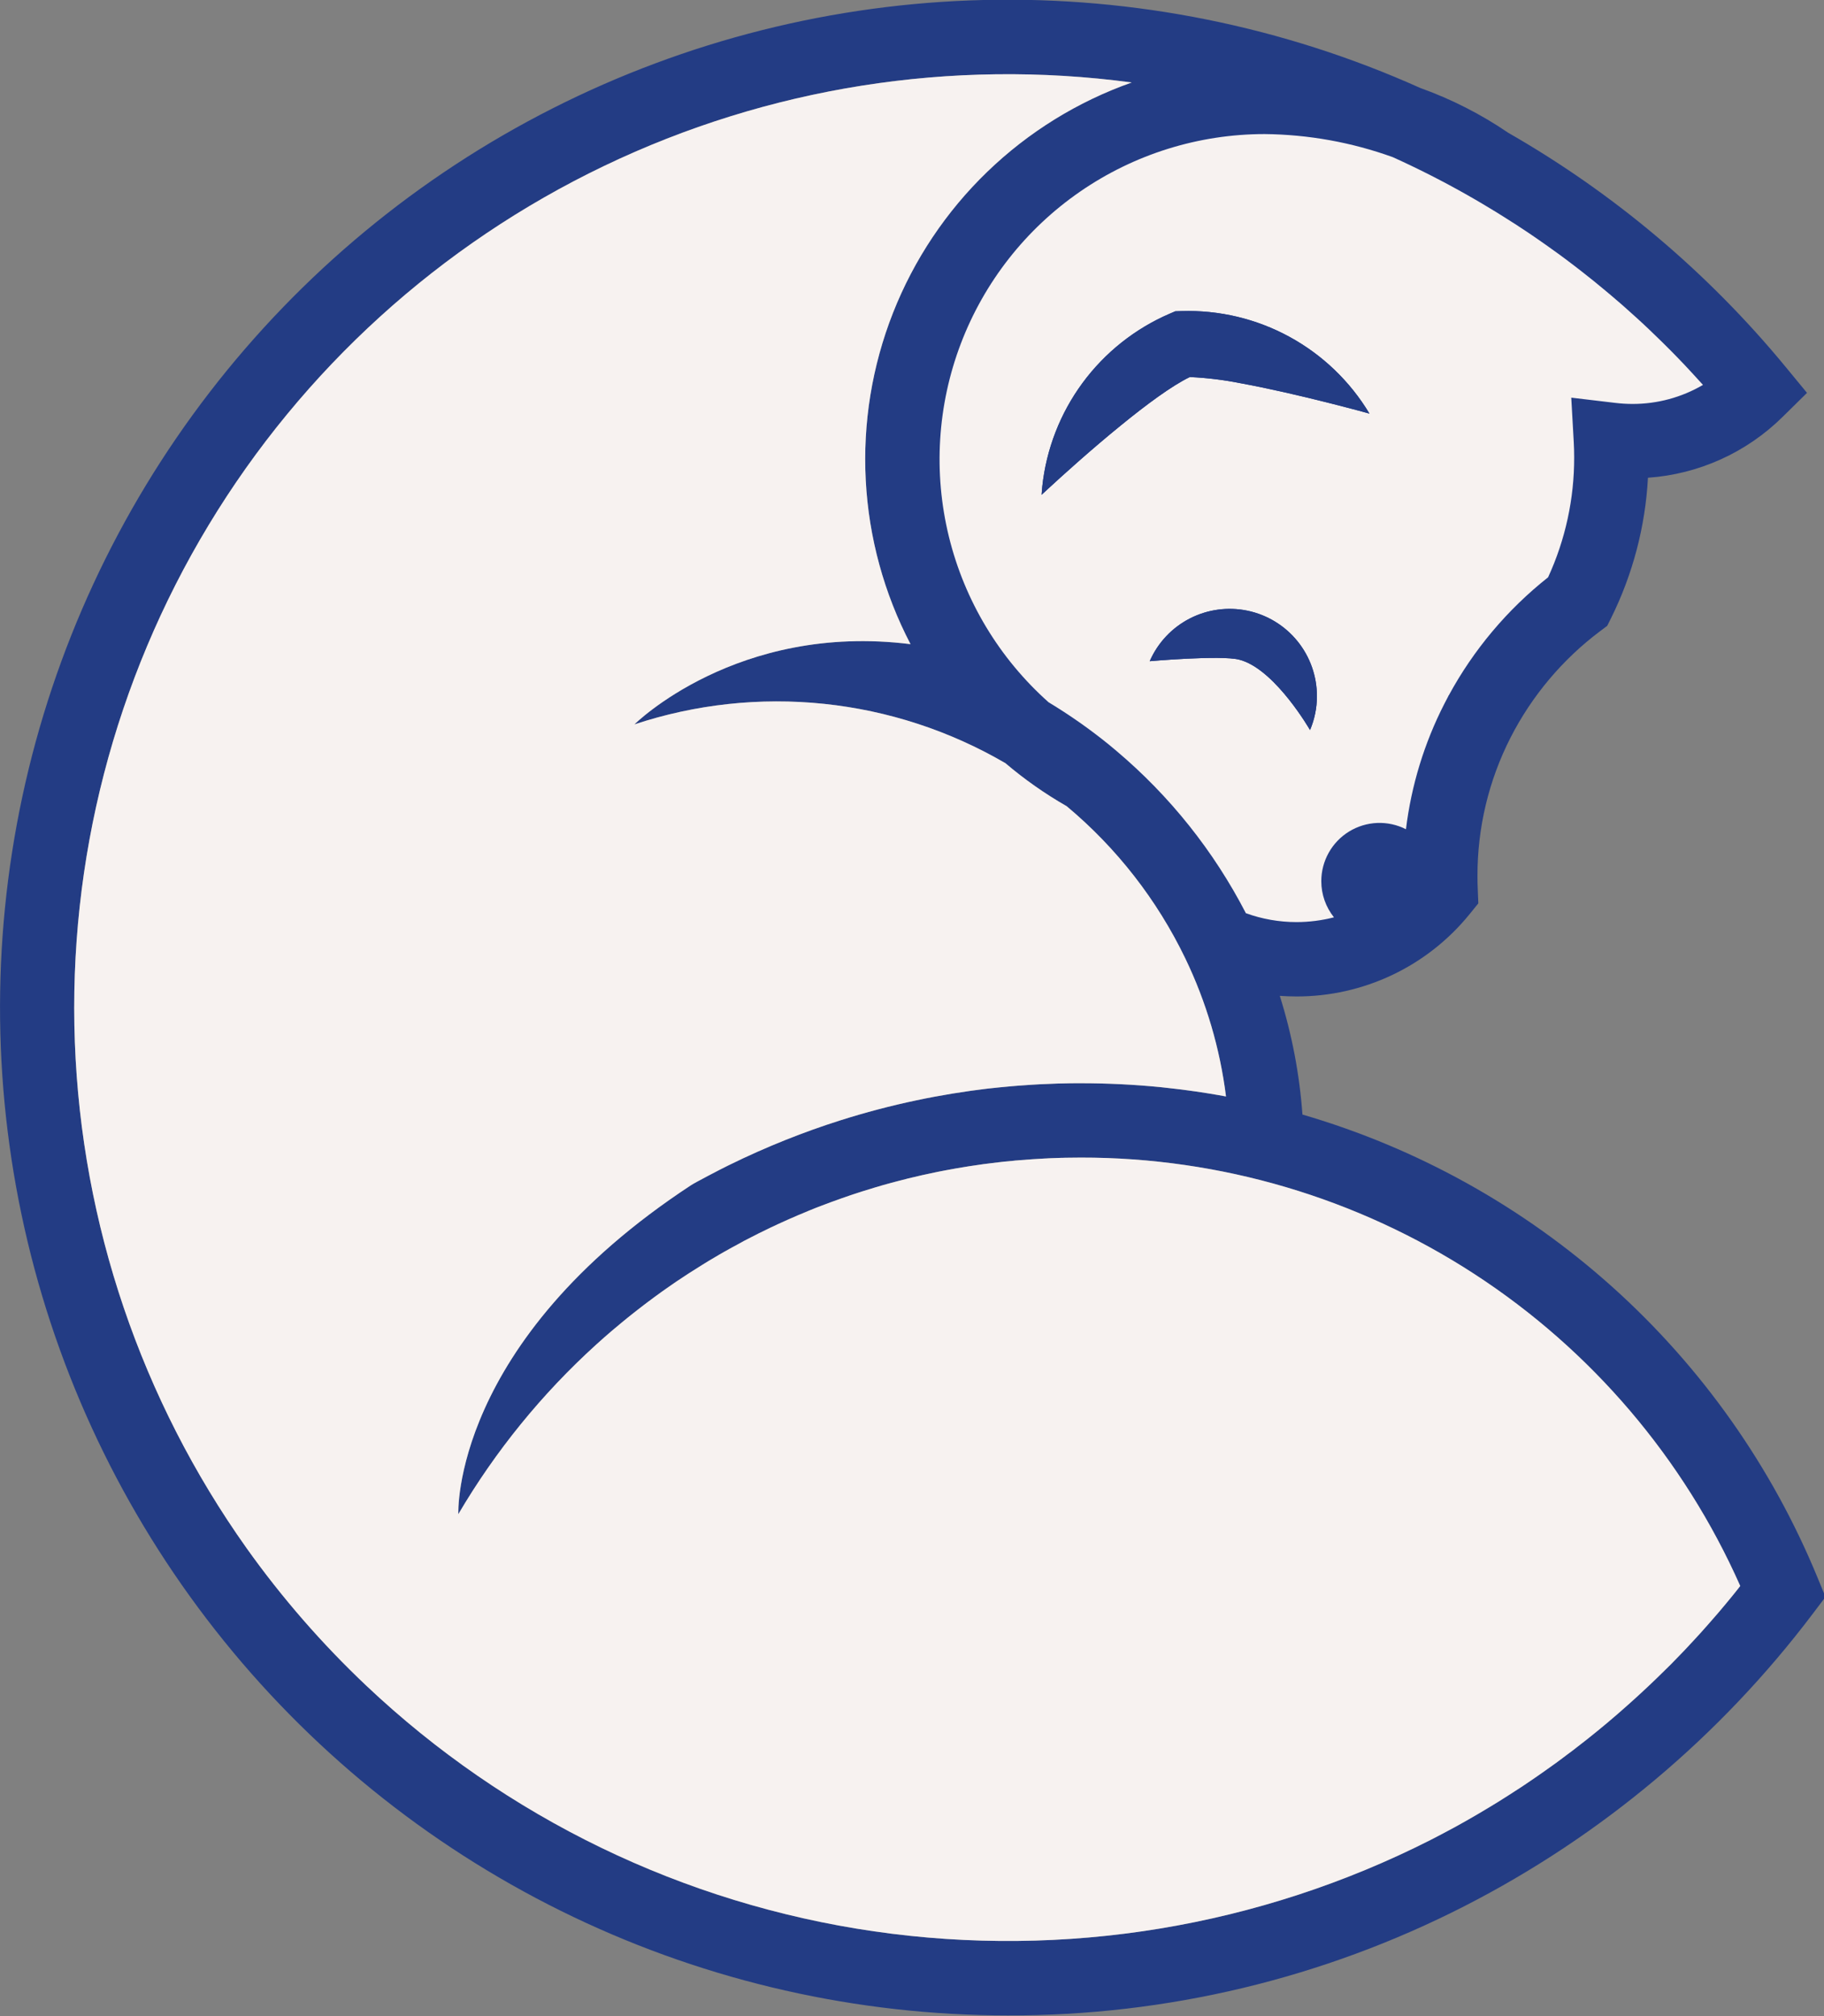 <svg width="456" height="504" viewBox="0 0 456 504" fill="none" xmlns="http://www.w3.org/2000/svg">
<rect x="0" y="0" width="456" height="504" fill="#808080" stroke="none"/>
<g clip-path="url(#clip0_723_745)">
<path d="M159.17 327.611C158.94 327.791 158.71 327.971 158.49 328.151C158.72 327.981 158.95 327.801 159.17 327.621C159.24 327.561 159.31 327.501 159.38 327.451C159.31 327.501 159.24 327.551 159.17 327.611ZM162.64 324.951C162.53 325.051 162.39 325.141 162.28 325.241C162.47 325.101 162.67 324.941 162.87 324.801C162.8 324.851 162.72 324.891 162.64 324.951H162.64ZM219.15 296.741C219.185 296.737 219.219 296.727 219.25 296.711V296.701C219.215 296.71 219.182 296.723 219.15 296.741H219.15Z" fill="black"/>
<path d="M262.37 289.551C262.297 289.559 262.223 289.562 262.15 289.561C262.3 289.561 262.44 289.551 262.6 289.551H262.37ZM254.16 290.091C254.15 290.101 254.15 290.101 254.14 290.101C254.41 290.071 254.68 290.051 254.95 290.031C254.7 290.051 254.44 290.071 254.18 290.081C254.175 290.087 254.168 290.09 254.16 290.091V290.091ZM250.57 290.451L250.82 290.421C250.74 290.431 250.65 290.431 250.57 290.441V290.451ZM222.8 295.701C223.37 295.551 223.93 295.401 224.5 295.251C224.14 295.341 223.77 295.441 223.41 295.531C223.21 295.591 223.01 295.641 222.8 295.701V295.701ZM219.25 296.711V296.701C219.215 296.71 219.181 296.723 219.15 296.741C219.185 296.737 219.219 296.727 219.25 296.711V296.711ZM210.3 299.601C210.62 299.481 210.96 299.381 211.28 299.261H211.25C210.93 299.381 210.62 299.481 210.3 299.601V299.601ZM199.61 303.751L199.67 303.721C199.65 303.731 199.65 303.731 199.64 303.731C199.63 303.741 199.62 303.751 199.61 303.751V303.751ZM196.39 305.151C196.28 305.194 196.174 305.245 196.07 305.301C196.43 305.131 196.79 304.971 197.16 304.811C197.09 304.841 197.03 304.871 196.95 304.901C196.76 304.981 196.58 305.061 196.39 305.151H196.39ZM162.28 325.241C162.47 325.101 162.67 324.941 162.87 324.801C162.8 324.851 162.72 324.891 162.64 324.951C162.53 325.051 162.39 325.141 162.28 325.241H162.28ZM158.49 328.151C158.72 327.981 158.95 327.801 159.17 327.621C159.24 327.561 159.31 327.501 159.38 327.451C159.31 327.501 159.24 327.551 159.17 327.611C158.94 327.791 158.71 327.971 158.49 328.151V328.151ZM423.11 93.331C422.49 92.651 421.85 91.961 421.21 91.291C420.57 90.611 419.93 89.931 419.28 89.271C418.73 88.701 418.17 88.131 417.61 87.571C417.05 87.011 416.49 86.461 415.93 85.911C415.801 85.764 415.664 85.623 415.52 85.491C414.53 84.511 413.54 83.561 412.54 82.611C411.4 81.521 410.247 80.448 409.08 79.391C408.02 78.421 406.957 77.468 405.89 76.531C405.59 76.271 405.28 76.001 404.98 75.731C404.23 75.081 403.48 74.441 402.73 73.811C402.26 73.401 401.8 73.011 401.32 72.631C399.44 71.051 397.54 69.511 395.6 68.001C394.97 67.491 394.33 67.001 393.69 66.511C392.9 65.911 392.12 65.311 391.33 64.731C390.71 64.281 390.09 63.811 389.47 63.361C389.12 63.101 388.75 62.841 388.39 62.591C387.78 62.141 387.17 61.701 386.55 61.271C385.73 60.691 384.89 60.101 384.06 59.531C383.42 59.091 382.79 58.651 382.15 58.221C380.09 56.841 378.007 55.494 375.9 54.181C375.32 53.811 374.75 53.441 374.15 53.081C373.04 52.411 371.94 51.731 370.82 51.071C369.57 50.321 368.31 49.601 367.05 48.881L367.04 48.871C360.9 45.391 354.617 42.194 348.19 39.281C337.913 35.572 327.085 33.621 316.16 33.511C299.678 33.518 283.588 38.534 270.022 47.894C256.457 57.254 246.056 70.516 240.198 85.921C234.341 101.327 233.303 118.149 237.224 134.157C241.144 150.166 249.837 164.605 262.15 175.561C267.423 178.735 272.465 182.278 277.24 186.161L279.11 187.721C292.456 198.984 303.452 212.767 311.47 228.281C315.527 229.76 319.812 230.515 324.13 230.511C327.287 230.506 330.432 230.106 333.49 229.321C333.237 229.01 333 228.686 332.78 228.351C332.67 228.191 332.56 228.021 332.46 227.851C331.935 226.998 331.5 226.093 331.16 225.151C331.019 224.768 330.899 224.377 330.8 223.981C330.088 221.265 330.177 218.401 331.055 215.733C331.933 213.066 333.563 210.71 335.749 208.947C337.935 207.185 340.584 206.092 343.376 205.8C346.169 205.508 348.987 206.029 351.49 207.301C352.82 196.364 356.07 185.748 361.09 175.941C361.42 175.271 361.77 174.621 362.11 173.981L362.08 173.921C362.111 173.897 362.145 173.877 362.18 173.861C368.375 162.434 376.826 152.385 387.02 144.321C391.345 134.905 393.57 124.662 393.54 114.301C393.54 112.991 393.51 111.701 393.44 110.461L392.82 99.411L403.82 100.721C405.241 100.887 406.67 100.973 408.1 100.981C414.303 100.999 420.397 99.356 425.75 96.221C424.88 95.241 424 94.281 423.11 93.331V93.331ZM454.36 394.321C442.955 366.611 425.461 341.824 403.173 321.795C380.885 301.767 354.376 287.011 325.61 278.621C324.885 268.544 322.986 258.587 319.95 248.951C321.33 249.041 322.74 249.101 324.13 249.101C332.41 249.114 340.588 247.278 348.067 243.726C355.546 240.174 362.138 234.996 367.36 228.571L369.58 225.831L369.44 222.311C369.39 221.231 369.37 220.131 369.37 219.041C369.33 206.986 372.168 195.097 377.65 184.361C382.995 173.911 390.653 164.817 400.04 157.771L401.81 156.441L402.8 154.451C408.208 143.522 411.335 131.607 411.99 119.431C424.682 118.545 436.635 113.138 445.68 104.191L451.75 98.211L446.34 91.641C426.961 68.128 403.482 48.321 377.04 33.181L377.01 33.161C370.205 28.528 362.84 24.778 355.09 22.001C320.82 6.625 283.545 -0.893 245.994 -0.005C208.443 0.884 171.566 10.158 138.061 27.138C104.557 44.118 75.273 68.374 52.352 98.132C29.432 127.89 13.455 162.396 5.591 199.125C-2.273 235.854 -1.825 273.877 6.902 310.41C15.63 346.944 32.415 381.064 56.03 410.274C79.645 439.483 109.492 463.043 143.388 479.229C177.283 495.415 214.368 503.817 251.93 503.821C291.644 503.938 330.812 494.564 366.17 476.481C400.316 459.011 430.063 434.037 453.18 403.431L456.37 399.211L454.36 394.321ZM434.62 397.031C434.54 397.141 434.45 397.261 434.37 397.361H434.36C434.19 397.581 434.03 397.801 433.85 398.011C433.46 398.501 433.06 398.971 432.67 399.461C432.24 399.981 431.83 400.501 431.39 401.011C431.16 401.281 430.95 401.561 430.71 401.821C430.36 402.231 430.01 402.661 429.65 403.081C429.26 403.531 428.88 403.981 428.48 404.431C427.99 404.991 427.51 405.551 427.02 406.101C427.001 406.137 426.974 406.168 426.94 406.191C426.32 406.901 425.71 407.591 425.08 408.281C424.52 408.901 423.96 409.501 423.4 410.111C422.67 410.911 421.93 411.691 421.18 412.491C420.51 413.181 419.85 413.871 419.18 414.561C419.04 414.701 418.89 414.841 418.76 414.991C418.39 415.371 418.03 415.751 417.66 416.121C417.28 416.491 416.91 416.851 416.53 417.231C415.75 418.011 414.96 418.781 414.16 419.551C411.74 421.891 409.277 424.171 406.77 426.391C405.97 427.111 405.17 427.811 404.36 428.511C403.52 429.241 402.68 429.961 401.83 430.671C401.03 431.341 400.22 432.021 399.4 432.681C399.24 432.811 399.09 432.941 398.92 433.071C398.18 433.681 397.43 434.271 396.68 434.871C395.86 435.511 395.04 436.161 394.21 436.791C393.47 437.381 392.72 437.951 391.97 438.491C391.58 438.801 391.18 439.101 390.78 439.391C390.16 439.861 389.55 440.311 388.92 440.771C388.77 440.861 388.64 440.971 388.51 441.061C387.81 441.561 387.12 442.061 386.42 442.551C386.16 442.741 385.89 442.931 385.63 443.111C385.01 443.551 384.39 443.991 383.76 444.411C383.5 444.601 383.24 444.771 382.97 444.951C382.31 445.411 381.65 445.861 380.98 446.301C380.73 446.461 380.48 446.621 380.24 446.791C379.64 447.181 379.04 447.571 378.43 447.961C378.1 448.181 377.78 448.391 377.46 448.591C376.85 448.991 376.23 449.381 375.61 449.761C375.29 449.961 374.97 450.161 374.65 450.371C373.9 450.831 373.15 451.291 372.39 451.751C372.31 451.811 372.22 451.851 372.14 451.901C371.21 452.461 370.27 453.021 369.33 453.571C368.43 454.101 367.53 454.611 366.61 455.141C366.548 455.17 366.488 455.204 366.43 455.241C365.49 455.771 364.53 456.301 363.58 456.831C361.64 457.881 359.687 458.911 357.72 459.921C314.789 481.717 266.171 489.711 218.521 482.808C170.872 475.906 126.521 454.444 91.54 421.361C80.478 410.902 70.461 399.391 61.63 386.991C35.312 349.92 20.395 305.969 18.713 260.537C17.032 215.106 28.657 170.172 52.162 131.257C75.667 92.342 110.028 61.14 151.022 41.485C192.017 21.831 237.86 14.579 282.92 20.621C269.43 25.388 257.12 32.997 246.825 42.933C236.53 52.87 228.49 64.901 223.247 78.214C218.005 91.527 215.683 105.811 216.439 120.099C217.196 134.387 221.012 148.345 227.63 161.031C184.22 155.601 158.6 181.091 158.6 181.091C173.865 176.033 190.031 174.283 206.024 175.955C222.018 177.628 237.472 182.685 251.36 190.791C256.12 194.839 261.246 198.438 266.67 201.541C279.15 211.964 289.259 224.933 296.32 239.581C301.562 250.46 305 262.119 306.5 274.101C305.82 273.981 305.14 273.851 304.45 273.731C302.62 273.411 300.77 273.121 298.93 272.851C298.39 272.781 297.86 272.691 297.32 272.631C296.75 272.551 296.18 272.481 295.61 272.401C295.508 272.381 295.404 272.368 295.3 272.361C294.77 272.301 294.22 272.231 293.68 272.171C292.47 272.031 291.26 271.881 290.06 271.761H290.04C283.51 271.121 276.84 270.791 270.21 270.791H269.21C268.7 270.791 268.19 270.801 267.68 270.801C267.06 270.811 266.45 270.821 265.85 270.841C265.36 270.851 264.87 270.861 264.37 270.871C262.85 270.921 261.32 270.981 259.79 271.061C259.22 271.091 258.64 271.121 258.07 271.161C257.49 271.191 256.92 271.231 256.34 271.281C255.77 271.311 255.2 271.351 254.62 271.401C254.04 271.441 253.47 271.491 252.9 271.541C250.92 271.721 248.95 271.911 246.99 272.131L245.92 272.261C244.82 272.401 243.73 272.541 242.64 272.691C239.6 273.121 236.59 273.611 233.59 274.171C232.1 274.451 230.61 274.741 229.11 275.061C222.67 276.421 216.327 278.091 210.08 280.071C205.47 281.531 200.923 283.157 196.44 284.951C191.62 286.871 186.883 288.977 182.23 291.271C182.12 291.321 182.01 291.371 181.92 291.421C180.08 292.321 173.68 295.661 172.78 296.271C112.73 335.641 114.58 378.521 114.58 378.521C123.866 362.721 135.495 348.422 149.07 336.111C150.38 334.921 151.71 333.751 153.06 332.601C153.19 332.501 153.32 332.391 153.44 332.281C153.67 332.091 153.9 331.901 154.14 331.701C154.57 331.341 155.01 330.971 155.45 330.601C155.76 330.351 156.05 330.101 156.36 329.861C156.49 329.751 156.64 329.631 156.77 329.521C157.11 329.251 157.46 328.971 157.81 328.691C158.04 328.511 158.27 328.331 158.49 328.151C158.72 327.981 158.95 327.801 159.17 327.621C159.24 327.561 159.31 327.501 159.38 327.451C159.45 327.391 159.52 327.341 159.59 327.291C159.81 327.111 160.05 326.941 160.28 326.761L160.87 326.301C161.3 325.961 161.73 325.641 162.16 325.321C162.182 325.302 162.205 325.285 162.23 325.271C162.245 325.259 162.262 325.249 162.28 325.241C162.47 325.101 162.67 324.941 162.87 324.801C163.08 324.641 163.3 324.481 163.51 324.321C164.19 323.841 164.86 323.341 165.53 322.851C165.95 322.561 166.36 322.261 166.77 321.981C167.16 321.711 167.56 321.431 167.95 321.161C168.18 320.991 168.41 320.851 168.64 320.681C168.82 320.561 169 320.431 169.18 320.311C169.229 320.284 169.276 320.254 169.32 320.221C169.76 319.921 170.21 319.641 170.65 319.341C171.19 318.981 171.72 318.641 172.26 318.281C173.39 317.551 174.53 316.831 175.67 316.131C176.15 315.831 176.62 315.531 177.1 315.251C178 314.701 178.91 314.161 179.82 313.641C180.25 313.381 180.68 313.141 181.11 312.901C181.37 312.751 181.64 312.611 181.92 312.451C182.06 312.371 182.2 312.281 182.36 312.201C182.53 312.091 182.73 312.001 182.92 311.891C182.94 311.881 182.97 311.861 183.01 311.841C183.13 311.781 183.25 311.711 183.37 311.651C184 311.301 184.63 310.951 185.27 310.621C185.49 310.501 185.69 310.381 185.9 310.261C185.95 310.241 186 310.211 186.04 310.191C186.33 310.051 186.62 309.901 186.9 309.751C187.19 309.611 187.48 309.441 187.77 309.301C188.19 309.071 188.61 308.871 189.03 308.661C189.109 308.613 189.193 308.573 189.28 308.541C189.314 308.517 189.351 308.497 189.39 308.481C189.445 308.455 189.499 308.425 189.55 308.391C189.97 308.191 190.4 307.981 190.81 307.781C191.42 307.481 192.02 307.181 192.62 306.891C192.68 306.861 192.74 306.841 192.8 306.811C193 306.721 193.21 306.621 193.41 306.531C193.56 306.451 193.73 306.371 193.9 306.301L194.37 306.071C194.94 305.811 195.5 305.551 196.07 305.301C196.43 305.131 196.79 304.971 197.16 304.811L197.37 304.721C197.38 304.721 197.38 304.711 197.39 304.711C197.41 304.701 197.42 304.691 197.44 304.691C197.472 304.672 197.506 304.655 197.54 304.641C197.572 304.632 197.602 304.618 197.63 304.601C197.678 304.587 197.724 304.57 197.77 304.551C198.38 304.281 198.99 304.001 199.61 303.741C199.614 303.737 199.619 303.734 199.624 303.732C199.629 303.731 199.635 303.73 199.64 303.731C199.63 303.741 199.62 303.751 199.61 303.751L199.67 303.721C200.03 303.571 200.39 303.421 200.75 303.281C200.811 303.247 200.875 303.217 200.94 303.191C201.02 303.161 201.11 303.121 201.19 303.091C201.51 302.951 201.84 302.811 202.18 302.671C202.78 302.421 203.4 302.181 204.01 301.931C204.4 301.781 204.79 301.621 205.19 301.481C205.53 301.341 205.89 301.221 206.22 301.091L206.9 300.841C206.93 300.831 206.98 300.801 207.02 300.791C207.33 300.671 207.62 300.571 207.93 300.451C208.11 300.391 208.29 300.321 208.47 300.261C209.08 300.031 209.69 299.821 210.3 299.601C210.62 299.481 210.96 299.381 211.28 299.261C211.68 299.111 212.09 298.981 212.49 298.841C212.78 298.751 213.05 298.651 213.32 298.561C213.94 298.351 214.57 298.141 215.2 297.951C215.33 297.901 215.46 297.871 215.6 297.821C216.61 297.501 217.62 297.191 218.63 296.891C218.671 296.881 218.711 296.867 218.75 296.851C218.85 296.831 218.95 296.791 219.06 296.761C219.091 296.758 219.121 296.751 219.15 296.741C219.185 296.737 219.219 296.727 219.25 296.711C219.39 296.661 219.53 296.631 219.68 296.581C220.08 296.461 220.48 296.341 220.89 296.221C221.53 296.051 222.17 295.871 222.8 295.701C223.37 295.551 223.93 295.401 224.5 295.251C224.58 295.231 224.65 295.211 224.73 295.191C225.37 295.021 226.01 294.861 226.65 294.701C226.71 294.681 226.75 294.671 226.81 294.651C228.05 294.361 229.28 294.061 230.51 293.781C231.16 293.641 231.79 293.501 232.42 293.371C233.08 293.231 233.74 293.081 234.39 292.951C234.99 292.831 235.57 292.731 236.15 292.611C236.33 292.571 236.51 292.541 236.68 292.511C237.13 292.431 237.59 292.351 238.06 292.261C238.185 292.231 238.312 292.207 238.44 292.191C238.63 292.161 238.83 292.121 239.03 292.081C240.09 291.891 241.16 291.711 242.24 291.551C243.48 291.351 244.73 291.181 245.99 291.001C246.054 290.999 246.117 290.992 246.18 290.981C246.47 290.941 246.76 290.911 247.05 290.871C247.94 290.751 248.85 290.641 249.74 290.541C249.786 290.533 249.833 290.529 249.88 290.531C249.928 290.536 249.976 290.529 250.02 290.511L250.21 290.491L250.27 290.481H250.32L250.57 290.441V290.451L250.82 290.421C250.904 290.416 250.987 290.406 251.07 290.391C251.89 290.311 252.7 290.231 253.52 290.161H253.56C253.58 290.141 253.59 290.141 253.62 290.141C253.78 290.131 253.95 290.121 254.1 290.101H254.14C254.41 290.071 254.68 290.051 254.95 290.031C257.02 289.861 259.097 289.721 261.18 289.611C261.34 289.611 261.49 289.601 261.65 289.591C261.81 289.571 261.98 289.571 262.15 289.561C262.3 289.561 262.44 289.551 262.6 289.551H262.37C262.447 289.552 262.524 289.549 262.6 289.541C263.45 289.511 264.32 289.481 265.19 289.451C265.38 289.451 265.56 289.451 265.75 289.441C265.846 289.432 265.943 289.429 266.04 289.431C266.13 289.431 266.21 289.421 266.31 289.421C267.61 289.391 268.92 289.381 270.21 289.381C305.109 289.338 339.269 299.437 368.536 318.449C397.802 337.461 420.914 364.567 435.06 396.471C434.927 396.668 434.78 396.855 434.62 397.031V397.031Z" fill="#233C84"/>
<path d="M435.06 396.471C434.927 396.668 434.78 396.855 434.62 397.031C434.54 397.141 434.45 397.261 434.37 397.361H434.36C434.19 397.581 434.03 397.801 433.85 398.011C433.46 398.501 433.06 398.971 432.67 399.461C432.24 399.981 431.83 400.501 431.39 401.011C431.16 401.281 430.95 401.561 430.71 401.821C430.36 402.231 430.01 402.661 429.65 403.081C429.26 403.531 428.88 403.981 428.48 404.431C427.99 404.991 427.51 405.551 427.02 406.101C427.002 406.137 426.974 406.168 426.94 406.191C426.32 406.901 425.71 407.591 425.08 408.281C424.52 408.901 423.96 409.501 423.4 410.111C422.67 410.911 421.93 411.691 421.18 412.491C420.51 413.181 419.85 413.871 419.18 414.561C419.04 414.701 418.89 414.841 418.76 414.991C418.39 415.371 418.03 415.751 417.66 416.121C417.28 416.491 416.91 416.851 416.53 417.231C415.75 418.011 414.96 418.781 414.16 419.551C411.74 421.891 409.277 424.171 406.77 426.391C405.97 427.111 405.17 427.811 404.36 428.511C403.52 429.241 402.68 429.961 401.83 430.671C401.03 431.341 400.22 432.021 399.4 432.681C399.24 432.811 399.09 432.941 398.92 433.071C398.18 433.681 397.43 434.271 396.68 434.871C395.86 435.511 395.04 436.161 394.21 436.791C393.47 437.381 392.72 437.951 391.97 438.491C391.58 438.801 391.18 439.101 390.78 439.391C390.16 439.861 389.55 440.311 388.92 440.771C388.77 440.861 388.64 440.971 388.51 441.061C387.81 441.561 387.12 442.061 386.42 442.551C386.16 442.741 385.89 442.931 385.63 443.111C385.01 443.551 384.39 443.991 383.76 444.411C383.5 444.601 383.24 444.771 382.97 444.951C382.31 445.411 381.65 445.861 380.98 446.301C380.73 446.461 380.48 446.621 380.24 446.791C379.64 447.181 379.04 447.571 378.43 447.961C378.1 448.181 377.78 448.391 377.46 448.591C376.85 448.991 376.23 449.381 375.61 449.761C375.29 449.961 374.97 450.161 374.65 450.371C373.9 450.831 373.15 451.291 372.39 451.751C372.31 451.811 372.22 451.851 372.14 451.901C371.21 452.461 370.27 453.021 369.33 453.571C368.43 454.101 367.53 454.611 366.61 455.141C366.548 455.17 366.488 455.204 366.43 455.241C365.49 455.771 364.53 456.301 363.58 456.831C361.64 457.881 359.687 458.911 357.72 459.921C314.789 481.717 266.171 489.711 218.521 482.809C170.872 475.906 126.521 454.444 91.54 421.361C80.478 410.902 70.461 399.391 61.63 386.991C35.312 349.92 20.395 305.969 18.713 260.538C17.032 215.106 28.657 170.172 52.162 131.257C75.667 92.342 110.028 61.14 151.023 41.485C192.017 21.831 237.86 14.579 282.92 20.621C269.43 25.388 257.12 32.997 246.825 42.933C236.53 52.87 228.49 64.901 223.247 78.214C218.005 91.527 215.683 105.811 216.44 120.099C217.196 134.387 221.012 148.346 227.63 161.031C184.22 155.601 158.6 181.091 158.6 181.091C173.865 176.034 190.031 174.283 206.024 175.955C222.018 177.628 237.472 182.685 251.36 190.791C256.121 194.839 261.246 198.438 266.67 201.541C279.15 211.964 289.259 224.934 296.32 239.581C301.562 250.46 305 262.119 306.5 274.101C305.82 273.981 305.14 273.851 304.45 273.731C302.62 273.411 300.77 273.121 298.93 272.851C298.39 272.781 297.86 272.691 297.32 272.631C296.75 272.551 296.18 272.481 295.61 272.401C295.508 272.381 295.404 272.368 295.3 272.361C294.77 272.301 294.22 272.231 293.68 272.171C292.47 272.031 291.26 271.881 290.06 271.761H290.04C283.51 271.121 276.84 270.791 270.21 270.791H269.21C268.7 270.791 268.19 270.801 267.68 270.801C267.06 270.811 266.45 270.821 265.85 270.841C265.36 270.851 264.87 270.861 264.37 270.871C262.85 270.921 261.32 270.981 259.79 271.061C259.22 271.091 258.64 271.121 258.07 271.161C257.49 271.191 256.92 271.231 256.34 271.281C255.77 271.311 255.2 271.351 254.62 271.401C254.04 271.441 253.47 271.491 252.9 271.541C250.92 271.721 248.95 271.911 246.99 272.131L245.92 272.261C244.82 272.401 243.73 272.541 242.64 272.691C239.6 273.121 236.59 273.611 233.59 274.171C232.1 274.451 230.61 274.741 229.11 275.061C222.67 276.421 216.327 278.091 210.08 280.071C205.47 281.531 200.923 283.158 196.44 284.951C191.62 286.871 186.883 288.978 182.23 291.271C182.12 291.321 182.01 291.371 181.92 291.421C180.08 292.321 173.68 295.661 172.78 296.271C112.73 335.641 114.58 378.521 114.58 378.521C123.866 362.722 135.495 348.422 149.07 336.111C150.38 334.921 151.71 333.751 153.06 332.601C153.19 332.501 153.32 332.391 153.44 332.281C153.67 332.091 153.9 331.901 154.14 331.701C154.57 331.341 155.01 330.971 155.45 330.601C155.76 330.351 156.05 330.101 156.36 329.861C156.49 329.751 156.64 329.631 156.77 329.521C157.11 329.251 157.46 328.971 157.81 328.691C158.04 328.511 158.27 328.331 158.49 328.151C158.72 327.981 158.95 327.801 159.17 327.621C159.24 327.561 159.31 327.501 159.38 327.451C159.45 327.391 159.52 327.341 159.59 327.291C159.81 327.111 160.05 326.941 160.28 326.761L160.87 326.301C161.3 325.961 161.73 325.641 162.16 325.321C162.182 325.302 162.205 325.285 162.23 325.271C162.245 325.259 162.262 325.249 162.28 325.241C162.47 325.101 162.67 324.941 162.87 324.801C163.08 324.641 163.3 324.481 163.51 324.321C164.19 323.841 164.86 323.341 165.53 322.851C165.95 322.561 166.36 322.261 166.77 321.981C167.16 321.711 167.56 321.431 167.95 321.161C168.18 320.991 168.41 320.851 168.64 320.681C168.82 320.561 169 320.431 169.18 320.311C169.229 320.285 169.276 320.254 169.32 320.221C169.76 319.921 170.21 319.641 170.65 319.341C171.19 318.981 171.72 318.641 172.26 318.281C173.39 317.551 174.53 316.831 175.67 316.131C176.15 315.831 176.62 315.531 177.1 315.251C178 314.701 178.91 314.161 179.82 313.641C180.25 313.381 180.68 313.141 181.11 312.901C181.37 312.751 181.64 312.611 181.92 312.451C182.06 312.371 182.2 312.281 182.36 312.201C182.53 312.091 182.73 312.001 182.92 311.891C182.94 311.881 182.97 311.861 183.01 311.841C183.13 311.781 183.25 311.711 183.37 311.651C184 311.301 184.63 310.951 185.27 310.621C185.49 310.501 185.69 310.381 185.9 310.261C185.95 310.241 186 310.211 186.04 310.191C186.33 310.051 186.62 309.901 186.9 309.751C187.19 309.611 187.48 309.441 187.77 309.301C188.19 309.071 188.61 308.871 189.03 308.661C189.109 308.613 189.193 308.573 189.28 308.541C189.314 308.517 189.351 308.497 189.39 308.481C189.445 308.455 189.499 308.425 189.55 308.391C189.97 308.191 190.4 307.981 190.81 307.781C191.42 307.481 192.02 307.181 192.62 306.891C192.68 306.861 192.74 306.841 192.8 306.811C193 306.721 193.21 306.621 193.41 306.531C193.56 306.451 193.73 306.371 193.9 306.301L194.37 306.071C194.94 305.811 195.5 305.551 196.07 305.301C196.43 305.131 196.79 304.971 197.16 304.811L197.37 304.721C197.38 304.721 197.38 304.711 197.39 304.711C197.41 304.701 197.42 304.691 197.44 304.691C197.472 304.672 197.506 304.656 197.54 304.641C197.572 304.632 197.602 304.618 197.63 304.601C197.678 304.587 197.724 304.57 197.77 304.551C198.38 304.281 198.99 304.001 199.61 303.741C199.614 303.737 199.619 303.734 199.624 303.733C199.629 303.731 199.635 303.73 199.64 303.731C199.63 303.741 199.62 303.751 199.61 303.751L199.67 303.721C200.03 303.571 200.39 303.421 200.75 303.281C200.811 303.247 200.875 303.217 200.94 303.191C201.02 303.161 201.11 303.121 201.19 303.091C201.51 302.951 201.84 302.811 202.18 302.671C202.78 302.421 203.4 302.181 204.01 301.931C204.4 301.781 204.79 301.621 205.19 301.481C205.53 301.341 205.89 301.221 206.22 301.091L206.9 300.841C206.93 300.831 206.98 300.801 207.02 300.791C207.33 300.671 207.62 300.571 207.93 300.451C208.11 300.391 208.29 300.321 208.47 300.261C209.08 300.031 209.69 299.821 210.3 299.601C210.62 299.481 210.96 299.381 211.28 299.261C211.68 299.111 212.09 298.981 212.49 298.841C212.78 298.751 213.05 298.651 213.32 298.561C213.94 298.351 214.57 298.141 215.2 297.951C215.33 297.901 215.46 297.871 215.6 297.821C216.61 297.501 217.62 297.191 218.63 296.891C218.671 296.881 218.711 296.867 218.75 296.851C218.85 296.831 218.95 296.791 219.06 296.761C219.091 296.758 219.121 296.751 219.15 296.741C219.185 296.737 219.219 296.727 219.25 296.711C219.39 296.661 219.53 296.631 219.68 296.581C220.08 296.461 220.48 296.341 220.89 296.221C221.53 296.051 222.17 295.871 222.8 295.701C223.37 295.551 223.93 295.401 224.5 295.251C224.58 295.231 224.65 295.211 224.73 295.191C225.37 295.021 226.01 294.861 226.65 294.701C226.71 294.681 226.75 294.671 226.81 294.651C228.05 294.361 229.28 294.061 230.51 293.781C231.16 293.641 231.79 293.501 232.42 293.371C233.08 293.231 233.74 293.081 234.39 292.951C234.99 292.831 235.57 292.731 236.15 292.611C236.33 292.571 236.51 292.541 236.68 292.511C237.13 292.431 237.59 292.351 238.06 292.261C238.185 292.231 238.312 292.208 238.44 292.191C238.63 292.161 238.83 292.121 239.03 292.081C240.09 291.891 241.16 291.711 242.24 291.551C243.48 291.351 244.73 291.181 245.99 291.001C246.054 290.999 246.117 290.993 246.18 290.981C246.47 290.941 246.76 290.911 247.05 290.871C247.94 290.751 248.85 290.641 249.74 290.541C249.786 290.533 249.833 290.529 249.88 290.531C249.928 290.537 249.976 290.53 250.02 290.511L250.21 290.491L250.27 290.481H250.32L250.57 290.441V290.451L250.82 290.421C250.904 290.416 250.987 290.406 251.07 290.391C251.89 290.311 252.7 290.231 253.52 290.161H253.56C253.58 290.141 253.59 290.141 253.62 290.141C253.78 290.131 253.95 290.121 254.1 290.101H254.14C254.41 290.071 254.68 290.051 254.95 290.031C257.02 289.861 259.097 289.721 261.18 289.611C261.34 289.611 261.49 289.601 261.65 289.591C261.81 289.571 261.98 289.571 262.15 289.561C262.3 289.561 262.44 289.551 262.6 289.551H262.37C262.447 289.553 262.524 289.549 262.6 289.541C263.45 289.511 264.32 289.481 265.19 289.451C265.38 289.451 265.56 289.451 265.75 289.441C265.846 289.433 265.943 289.429 266.04 289.431C266.13 289.431 266.21 289.421 266.31 289.421C267.61 289.391 268.92 289.381 270.21 289.381C305.11 289.338 339.27 299.437 368.536 318.449C397.802 337.461 420.914 364.567 435.06 396.471V396.471Z" fill="#F7F2F0"/>
<path d="M423.106 93.33C421.857 91.962 420.572 90.606 419.276 89.274C418.169 88.132 417.063 87.014 415.933 85.907C415.802 85.764 415.659 85.621 415.516 85.491C414.529 84.515 413.541 83.563 412.542 82.612C411.4 81.517 410.246 80.446 409.08 79.388C408.021 78.424 406.963 77.472 405.892 76.532C405.594 76.271 405.285 75.997 404.976 75.735C404.226 75.081 403.477 74.439 402.727 73.808C402.263 73.404 401.799 73.011 401.323 72.63C399.443 71.048 397.54 69.514 395.601 68.003C394.971 67.491 394.328 67.003 393.686 66.516C392.901 65.909 392.116 65.314 391.33 64.731C390.712 64.279 390.093 63.815 389.474 63.363C389.118 63.101 388.749 62.84 388.392 62.59C387.785 62.138 387.167 61.698 386.548 61.27C385.727 60.687 384.894 60.104 384.062 59.533C383.419 59.093 382.789 58.653 382.146 58.224C380.088 56.844 378.006 55.488 375.901 54.179C375.318 53.811 374.747 53.442 374.152 53.085C373.045 52.407 371.939 51.729 370.821 51.075C369.572 50.325 368.311 49.599 367.05 48.886L367.038 48.874C360.899 45.388 354.618 42.192 348.194 39.285C337.915 35.575 327.084 33.625 316.156 33.515C299.676 33.523 283.587 38.54 270.022 47.899C256.458 57.259 246.057 70.52 240.2 85.924C234.343 101.329 233.305 118.149 237.224 134.157C241.144 150.164 249.835 164.603 262.146 175.559C267.419 178.737 272.464 182.279 277.243 186.159L279.111 187.718C292.458 198.982 303.454 212.767 311.469 228.285C315.526 229.759 319.81 230.511 324.127 230.509C327.285 230.506 330.431 230.106 333.489 229.319C331.435 226.754 330.319 223.564 330.325 220.278C330.325 217.787 330.964 215.338 332.181 213.165C333.397 210.992 335.151 209.167 337.274 207.865C339.397 206.563 341.819 205.827 344.308 205.728C346.796 205.629 349.269 206.17 351.489 207.299C352.822 196.363 356.071 185.748 361.089 175.94C361.422 175.274 361.767 174.62 362.112 173.977L362.076 173.917C362.112 173.893 362.148 173.881 362.183 173.857C368.38 162.433 376.831 152.384 387.023 144.318C391.348 134.905 393.572 124.663 393.542 114.304C393.542 112.995 393.507 111.698 393.435 110.461L392.817 99.409L403.821 100.718C405.242 100.888 406.672 100.975 408.104 100.98C414.304 100.996 420.395 99.353 425.746 96.221C424.879 95.245 423.999 94.282 423.106 93.33ZM327.506 182.506C327.506 182.506 319.214 168.064 310.589 165.137C310.316 165.042 310.042 164.971 309.769 164.9C305.153 163.734 287.427 165.292 287.427 165.292C289.432 160.699 292.958 156.936 297.411 154.637C301.864 152.338 306.973 151.642 311.878 152.667C316.784 153.691 321.187 156.374 324.348 160.264C327.508 164.153 329.232 169.013 329.231 174.024C329.235 176.939 328.648 179.824 327.506 182.506V182.506ZM310.149 95.805C305.963 94.968 301.72 94.451 297.456 94.258C292.994 96.4 286.558 101.17 280.301 106.274C272.782 112.377 265.525 118.955 262.242 121.989C261.076 123.06 260.398 123.69 260.398 123.69C260.445 123.012 260.505 122.334 260.564 121.668C261.562 112.284 265.038 103.333 270.634 95.735C276.23 88.136 283.746 82.162 292.411 78.424L293.827 77.817L295.374 77.77C304.778 77.471 314.092 79.689 322.353 84.194C330.614 88.699 337.522 95.327 342.365 103.395C342.365 103.395 324.484 98.422 310.149 95.805H310.149Z" fill="#F7F2F0"/>
<path d="M199.64 303.731C199.65 303.731 199.65 303.731 199.67 303.721L199.61 303.751C199.62 303.751 199.63 303.741 199.64 303.731Z" fill="#DFDFDF"/>
<path d="M223.41 295.531C223.77 295.441 224.14 295.341 224.5 295.251C223.93 295.401 223.37 295.551 222.8 295.701C223.01 295.641 223.21 295.591 223.41 295.531Z" fill="#DFDFDF"/>
<path d="M262.6 289.551C262.44 289.551 262.3 289.561 262.15 289.561C262.224 289.562 262.297 289.559 262.37 289.551H262.6Z" fill="#DFDFDF"/>
<path d="M342.364 103.394C342.364 103.394 324.484 98.422 310.149 95.804C305.963 94.967 301.719 94.45 297.455 94.258C292.994 96.399 286.558 101.17 280.3 106.273C272.782 112.376 265.525 118.955 262.241 121.988C261.076 123.059 260.397 123.69 260.397 123.69C260.445 123.012 260.504 122.333 260.564 121.667C261.562 112.283 265.037 103.333 270.633 95.734C276.229 88.135 283.745 82.161 292.411 78.424L293.826 77.817L295.373 77.769C304.778 77.471 314.091 79.689 322.352 84.194C330.613 88.698 337.522 95.327 342.364 103.394V103.394Z" fill="#233C84"/>
<path d="M329.231 174.024C329.234 176.939 328.648 179.824 327.506 182.506C327.506 182.506 319.214 168.064 310.589 165.137C310.316 165.042 310.042 164.971 309.768 164.899C305.153 163.733 287.427 165.292 287.427 165.292C289.432 160.699 292.957 156.936 297.41 154.637C301.863 152.338 306.972 151.642 311.878 152.666C316.784 153.691 321.187 156.374 324.347 160.264C327.508 164.153 329.232 169.012 329.231 174.024V174.024Z" fill="#233C84"/>
</g>
<defs>
<clipPath id="clip0_723_745">
<rect width="456" height="504" fill="white"/>
</clipPath>
</defs>
</svg>
